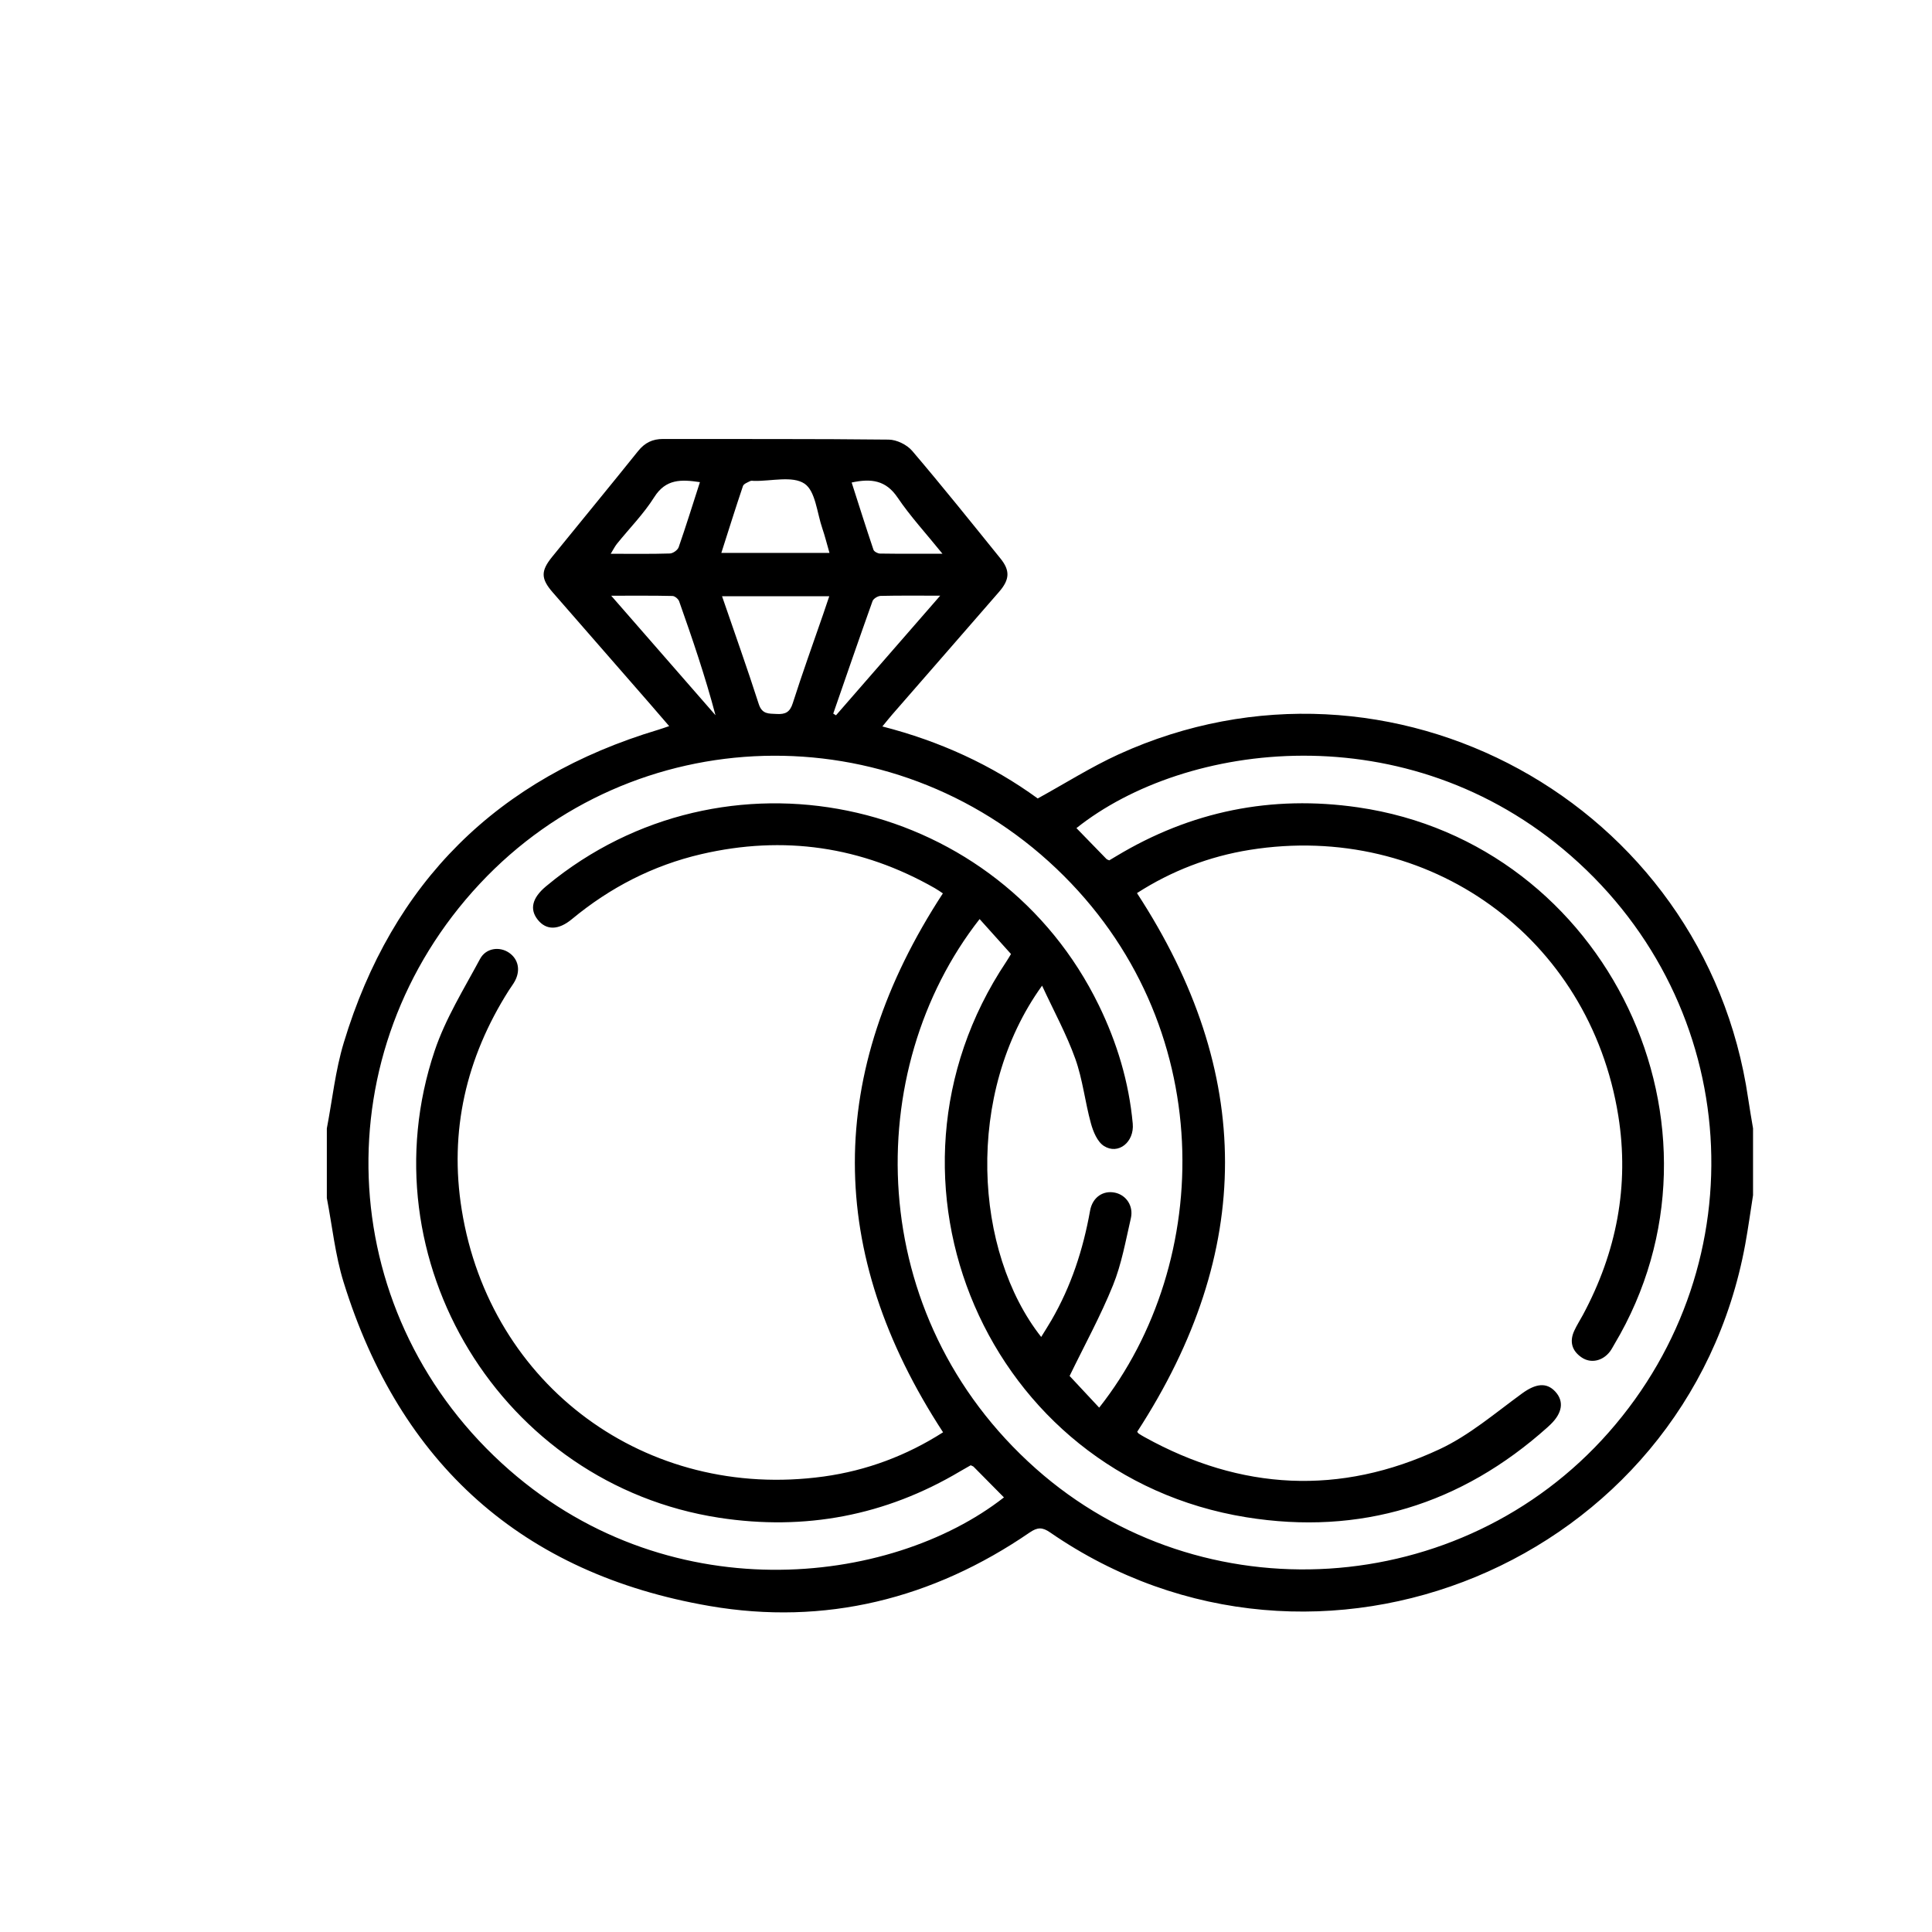 <?xml version="1.0" encoding="UTF-8"?>
<svg id="Layer_1" data-name="Layer 1" xmlns="http://www.w3.org/2000/svg" version="1.1" viewBox="680 263.95 520.17 520.17">
  <defs>
    <style>
      .cls-1 {
        fill: #000;
      }

      .cls-1, .cls-2 {
        stroke-width: 0px;
      }

      .cls-2 {
        fill-opacity: 0;
      }
    </style>
  </defs>
  <path class="cls-2" d="M768,567.75c0-73.22,0-146.43,0-219.75h384v219.75c-.44-2.69-.92-5.37-1.32-8.07-11.62-79.58-96.33-125.96-169.46-92.64-7.44,3.39-14.41,7.82-21.81,11.89-12.35-8.99-26.3-15.41-41.83-19.39,1.07-1.3,1.82-2.26,2.62-3.17,9.6-11.02,19.22-22.03,28.8-33.07,2.89-3.33,3-5.74.36-9-7.85-9.71-15.66-19.47-23.76-28.97-1.41-1.65-4.17-3-6.33-3.02-20.24-.23-40.48-.11-60.72-.17-2.87,0-4.94,1.03-6.74,3.26-7.67,9.54-15.45,18.99-23.16,28.5-3.08,3.8-3.03,5.86.19,9.56,8.69,9.99,17.41,19.96,26.12,29.94,1.7,1.94,3.37,3.91,5.22,6.05-1.26.42-2.08.72-2.91.97-43.29,12.97-71.65,41.04-84.71,84.29-2.25,7.46-3.07,15.35-4.55,23.04Z"/>
  <path class="cls-1" d="M768,567.75c1.48-7.69,2.29-15.58,4.55-23.04,13.06-43.25,41.42-71.32,84.71-84.29.83-.25,1.65-.55,2.91-.97-1.85-2.14-3.52-4.11-5.22-6.05-8.7-9.98-17.42-19.95-26.12-29.94-3.22-3.7-3.27-5.75-.19-9.56,7.71-9.51,15.5-18.95,23.16-28.5,1.8-2.24,3.87-3.27,6.74-3.26,20.24.05,40.48-.06,60.72.17,2.16.02,4.92,1.37,6.33,3.02,8.1,9.5,15.91,19.26,23.76,28.97,2.64,3.26,2.53,5.67-.36,9-9.58,11.04-19.2,22.04-28.8,33.07-.8.92-1.55,1.88-2.62,3.17,15.52,3.98,29.48,10.4,41.83,19.39,7.4-4.07,14.37-8.49,21.81-11.89,73.12-33.32,157.84,13.06,169.46,92.64.39,2.7.88,5.38,1.32,8.07v18c-.7,4.41-1.3,8.83-2.1,13.22-15.72,85.78-115.33,127.1-187.14,77.58-2.12-1.47-3.43-1.42-5.52.01-26.11,17.91-55.15,25.13-86.17,19.79-50.4-8.67-83.38-38.27-98.55-87.2-2.27-7.31-3.05-15.09-4.51-22.65,0-6.25,0-12.5,0-18.75ZM975.94,642.95c30.93-39.17,32.35-103.46-11.55-145.17-44.36-42.15-113.93-40.07-155.22,4.12-42.07,45.01-39.61,114.18,5.87,155.96,43.95,40.37,104.69,33.17,135.26,9.25-2.72-2.75-5.43-5.51-8.16-8.25-.16-.16-.43-.22-.79-.4-.9.51-1.87,1.06-2.83,1.62-20.12,11.97-41.85,16.05-64.88,12.51-58.58-9-95.52-69.47-76.61-125.73,2.9-8.64,7.87-16.62,12.22-24.73,1.6-2.98,5.28-3.41,7.82-1.66,2.49,1.72,3.12,4.71,1.56,7.62-.47.88-1.1,1.67-1.63,2.51-11.51,18.14-16.1,37.92-12.68,59.1,7.65,47.47,49.74,78.34,97.43,71.79,11.63-1.6,22.4-5.67,32.16-11.91-31.67-48.51-31.64-96.71-.05-145.1-.69-.45-1.39-.96-2.13-1.38-19.77-11.29-40.77-14.32-62.91-9.18-12.99,3.02-24.56,8.98-34.83,17.49-3.65,3.03-6.9,3.03-9.18.2-2.27-2.82-1.55-5.87,2.13-8.97.86-.72,1.74-1.43,2.62-2.12,48.4-37.59,119.42-21.05,146.29,34.09,4.91,10.08,8.1,20.68,9.13,31.86.46,4.98-3.91,8.49-7.76,6.02-1.77-1.13-2.89-3.86-3.5-6.08-1.59-5.76-2.21-11.82-4.21-17.41-2.35-6.57-5.75-12.77-8.94-19.67-20.99,29.12-18.26,71.73-.24,94.58.95-1.54,1.88-3,2.75-4.49,5.33-9.18,8.55-19.08,10.41-29.5.65-3.65,3.55-5.55,6.75-4.85,2.99.66,4.99,3.56,4.23,6.89-1.4,6.07-2.49,12.31-4.81,18.04-3.34,8.27-7.67,16.14-11.68,24.41,2.33,2.49,5.04,5.4,7.98,8.55ZM986.19,649.44c.09.11.2.36.4.49.52.35,1.06.66,1.6.96,25.93,14.37,52.59,15.77,79.41,3.24,8.01-3.74,14.99-9.76,22.23-15.03,3.58-2.6,6.53-3.08,8.93-.46,2.37,2.59,1.91,5.73-1.29,8.82-.27.26-.54.52-.82.77-23.24,20.82-50.49,29.17-81.13,24.22-69.65-11.25-103.83-90.79-64.63-149.51.6-.9,1.14-1.85,1.31-2.13-3-3.34-5.71-6.36-8.45-9.41-31.83,40.63-31.25,106.76,15.14,147.96,44.7,39.7,114.51,35.34,154.24-9.76,40.45-45.91,36.01-114.84-10.17-155.23-44.13-38.6-103.85-30.8-133.14-7.46,2.69,2.77,5.38,5.55,8.08,8.31.16.16.43.22.76.37.58-.35,1.22-.72,1.86-1.11,20.13-12.13,41.81-16.53,65.09-13.16,67.24,9.73,103.79,86.28,69.03,144.59-.38.64-.72,1.32-1.17,1.92-1.95,2.56-5.13,3.29-7.61,1.61-2.64-1.78-3.35-4.27-2.01-7.19.67-1.47,1.56-2.84,2.33-4.27,9.04-16.83,12.55-34.77,9.53-53.62-7.71-48.12-51.04-79.29-99.21-71.59-10.93,1.75-21.1,5.67-30.38,11.64,31.61,48.42,31.57,96.5.09,144.99ZM874.4,424.47c3.4,9.92,6.8,19.42,9.88,29.02.91,2.83,2.72,2.57,4.85,2.69,2.31.13,3.54-.46,4.31-2.89,2.58-8.08,5.46-16.06,8.23-24.08.51-1.47,1-2.95,1.6-4.73h-28.88ZM874.22,412.82h29.11c-.69-2.38-1.21-4.51-1.92-6.58-1.45-4.2-1.84-10.1-4.82-12.08-3.22-2.15-8.89-.65-13.49-.73-.37,0-.81-.11-1.11.04-.71.37-1.76.74-1.96,1.35-1.98,5.85-3.82,11.76-5.82,18ZM904.34,456.08c.25.15.49.31.74.46,9.16-10.52,18.33-21.04,28.06-32.21-6.07,0-11.06-.06-16.04.06-.76.02-1.94.74-2.18,1.4-3.6,10.07-7.08,20.19-10.58,30.29ZM844.56,424.34c9.79,11.21,18.93,21.7,28.08,32.18-2.78-10.51-6.23-20.6-9.78-30.66-.22-.64-1.17-1.44-1.8-1.45-5.17-.12-10.34-.07-16.5-.07ZM868.44,393.76c-5.03-.75-9.17-.9-12.29,4.04-2.84,4.51-6.68,8.39-10.05,12.57-.55.69-.95,1.51-1.67,2.68,5.72,0,10.83.08,15.93-.08.83-.02,2.09-.91,2.36-1.68,2-5.75,3.8-11.56,5.73-17.54ZM909.3,393.86c1.96,6.12,3.86,12.13,5.87,18.1.17.5,1.14,1.02,1.75,1.03,5.31.08,10.63.05,16.83.05-4.42-5.47-8.64-10.04-12.09-15.14-3.14-4.65-7.07-5.18-12.36-4.04Z"/>
  <path class="cls-2" d="M768,586.5c1.47,7.56,2.25,15.34,4.51,22.65,15.17,48.93,48.15,78.53,98.55,87.2,31.03,5.34,60.07-1.88,86.17-19.79,2.09-1.43,3.4-1.48,5.52-.01,71.81,49.52,171.42,8.21,187.14-77.58.8-4.39,1.41-8.81,2.1-13.22v146.25h-384c0-48.5,0-97,0-145.5Z"/>
  <path class="cls-2" d="M975.94,642.95c-2.93-3.14-5.65-6.05-7.98-8.55,4.01-8.27,8.33-16.14,11.68-24.41,2.32-5.73,3.41-11.97,4.81-18.04.76-3.32-1.24-6.23-4.23-6.89-3.2-.7-6.1,1.2-6.75,4.85-1.86,10.41-5.09,20.32-10.41,29.5-.87,1.49-1.8,2.95-2.75,4.49-18.01-22.85-20.75-65.46.24-94.58,3.19,6.9,6.59,13.1,8.94,19.67,2,5.59,2.62,11.66,4.21,17.41.62,2.22,1.74,4.95,3.5,6.08,3.85,2.47,8.22-1.04,7.76-6.02-1.04-11.18-4.22-21.78-9.13-31.86-26.87-55.13-97.88-71.68-146.29-34.09-.89.69-1.76,1.4-2.62,2.12-3.68,3.1-4.4,6.15-2.13,8.97,2.28,2.83,5.53,2.82,9.18-.2,10.27-8.51,21.84-14.47,34.83-17.49,22.14-5.14,43.14-2.11,62.91,9.18.74.42,1.43.93,2.13,1.38-31.59,48.38-31.62,96.58.05,145.1-9.75,6.23-20.53,10.31-32.16,11.91-47.69,6.56-89.78-24.32-97.43-71.79-3.41-21.18,1.17-40.96,12.68-59.1.54-.84,1.16-1.64,1.63-2.51,1.56-2.9.93-5.9-1.56-7.62-2.54-1.75-6.22-1.33-7.82,1.66-4.35,8.11-9.32,16.09-12.22,24.73-18.91,56.26,18.03,116.72,76.61,125.73,23.02,3.54,44.75-.54,64.88-12.51.96-.57,1.93-1.11,2.83-1.62.36.17.63.23.79.4,2.73,2.74,5.44,5.5,8.16,8.25-30.57,23.92-91.31,31.13-135.26-9.25-45.48-41.78-47.94-110.95-5.87-155.96,41.3-44.18,110.87-46.27,155.22-4.12,43.9,41.71,42.47,106,11.55,145.17Z"/>
  <path class="cls-2" d="M986.19,649.44c31.48-48.48,31.52-96.57-.09-144.99,9.29-5.97,19.45-9.9,30.38-11.64,48.17-7.71,91.5,23.47,99.21,71.59,3.02,18.86-.49,36.79-9.53,53.62-.77,1.43-1.66,2.8-2.33,4.27-1.33,2.92-.62,5.41,2.01,7.19,2.48,1.68,5.66.94,7.61-1.61.45-.59.79-1.27,1.17-1.92,34.76-58.31-1.79-134.86-69.03-144.59-23.27-3.37-44.96,1.02-65.09,13.16-.64.38-1.28.76-1.86,1.11-.33-.16-.6-.21-.76-.37-2.7-2.76-5.39-5.54-8.08-8.31,29.29-23.34,89.01-31.14,133.14,7.46,46.17,40.38,50.62,109.32,10.17,155.23-39.73,45.09-109.54,49.46-154.24,9.76-46.4-41.2-46.98-107.33-15.14-147.96,2.74,3.05,5.45,6.07,8.45,9.41-.17.28-.7,1.23-1.31,2.13-39.21,58.73-5.02,138.26,64.63,149.51,30.64,4.95,57.89-3.4,81.13-24.22.28-.25.55-.51.82-.77,3.2-3.09,3.66-6.24,1.29-8.82-2.4-2.62-5.35-2.14-8.93.46-7.24,5.26-14.22,11.28-22.23,15.03-26.82,12.54-53.48,11.14-79.41-3.24-.55-.3-1.09-.61-1.6-.96-.2-.13-.31-.38-.4-.49Z"/>
  <path class="cls-2" d="M874.4,424.47h28.88c-.6,1.78-1.1,3.26-1.6,4.73-2.76,8.02-5.65,16-8.23,24.08-.78,2.43-2.01,3.02-4.31,2.89-2.14-.12-3.94.14-4.85-2.69-3.08-9.6-6.47-19.1-9.88-29.02Z"/>
  <path class="cls-2" d="M874.22,412.82c1.99-6.25,3.83-12.15,5.82-18,.21-.61,1.25-.97,1.96-1.35.3-.16.73-.05,1.11-.04,4.6.09,10.27-1.42,13.49.73,2.97,1.98,3.37,7.88,4.82,12.08.71,2.07,1.23,4.2,1.92,6.58h-29.11Z"/>
  <path class="cls-2" d="M904.34,456.08c3.5-10.11,6.98-20.22,10.58-30.29.24-.66,1.42-1.38,2.18-1.4,4.98-.12,9.97-.06,16.04-.06-9.73,11.17-18.89,21.69-28.06,32.21-.25-.15-.49-.31-.74-.46Z"/>
  <path class="cls-2" d="M844.56,424.34c6.15,0,11.33-.05,16.5.07.63.01,1.58.81,1.8,1.45,3.55,10.06,7,20.16,9.78,30.66-9.15-10.48-18.29-20.96-28.08-32.18Z"/>
  <path class="cls-2" d="M868.44,393.76c-1.92,5.98-3.73,11.79-5.73,17.54-.27.77-1.53,1.65-2.36,1.68-5.1.15-10.21.08-15.93.08.72-1.17,1.12-1.99,1.67-2.68,3.37-4.18,7.21-8.06,10.05-12.57,3.12-4.94,7.26-4.78,12.29-4.04Z"/>
  <path class="cls-2" d="M909.3,393.86c5.29-1.13,9.23-.6,12.36,4.04,3.44,5.1,7.67,9.67,12.09,15.14-6.2,0-11.52.03-16.83-.05-.61,0-1.58-.53-1.75-1.03-2.01-5.97-3.91-11.98-5.87-18.1Z"/>
</svg>
